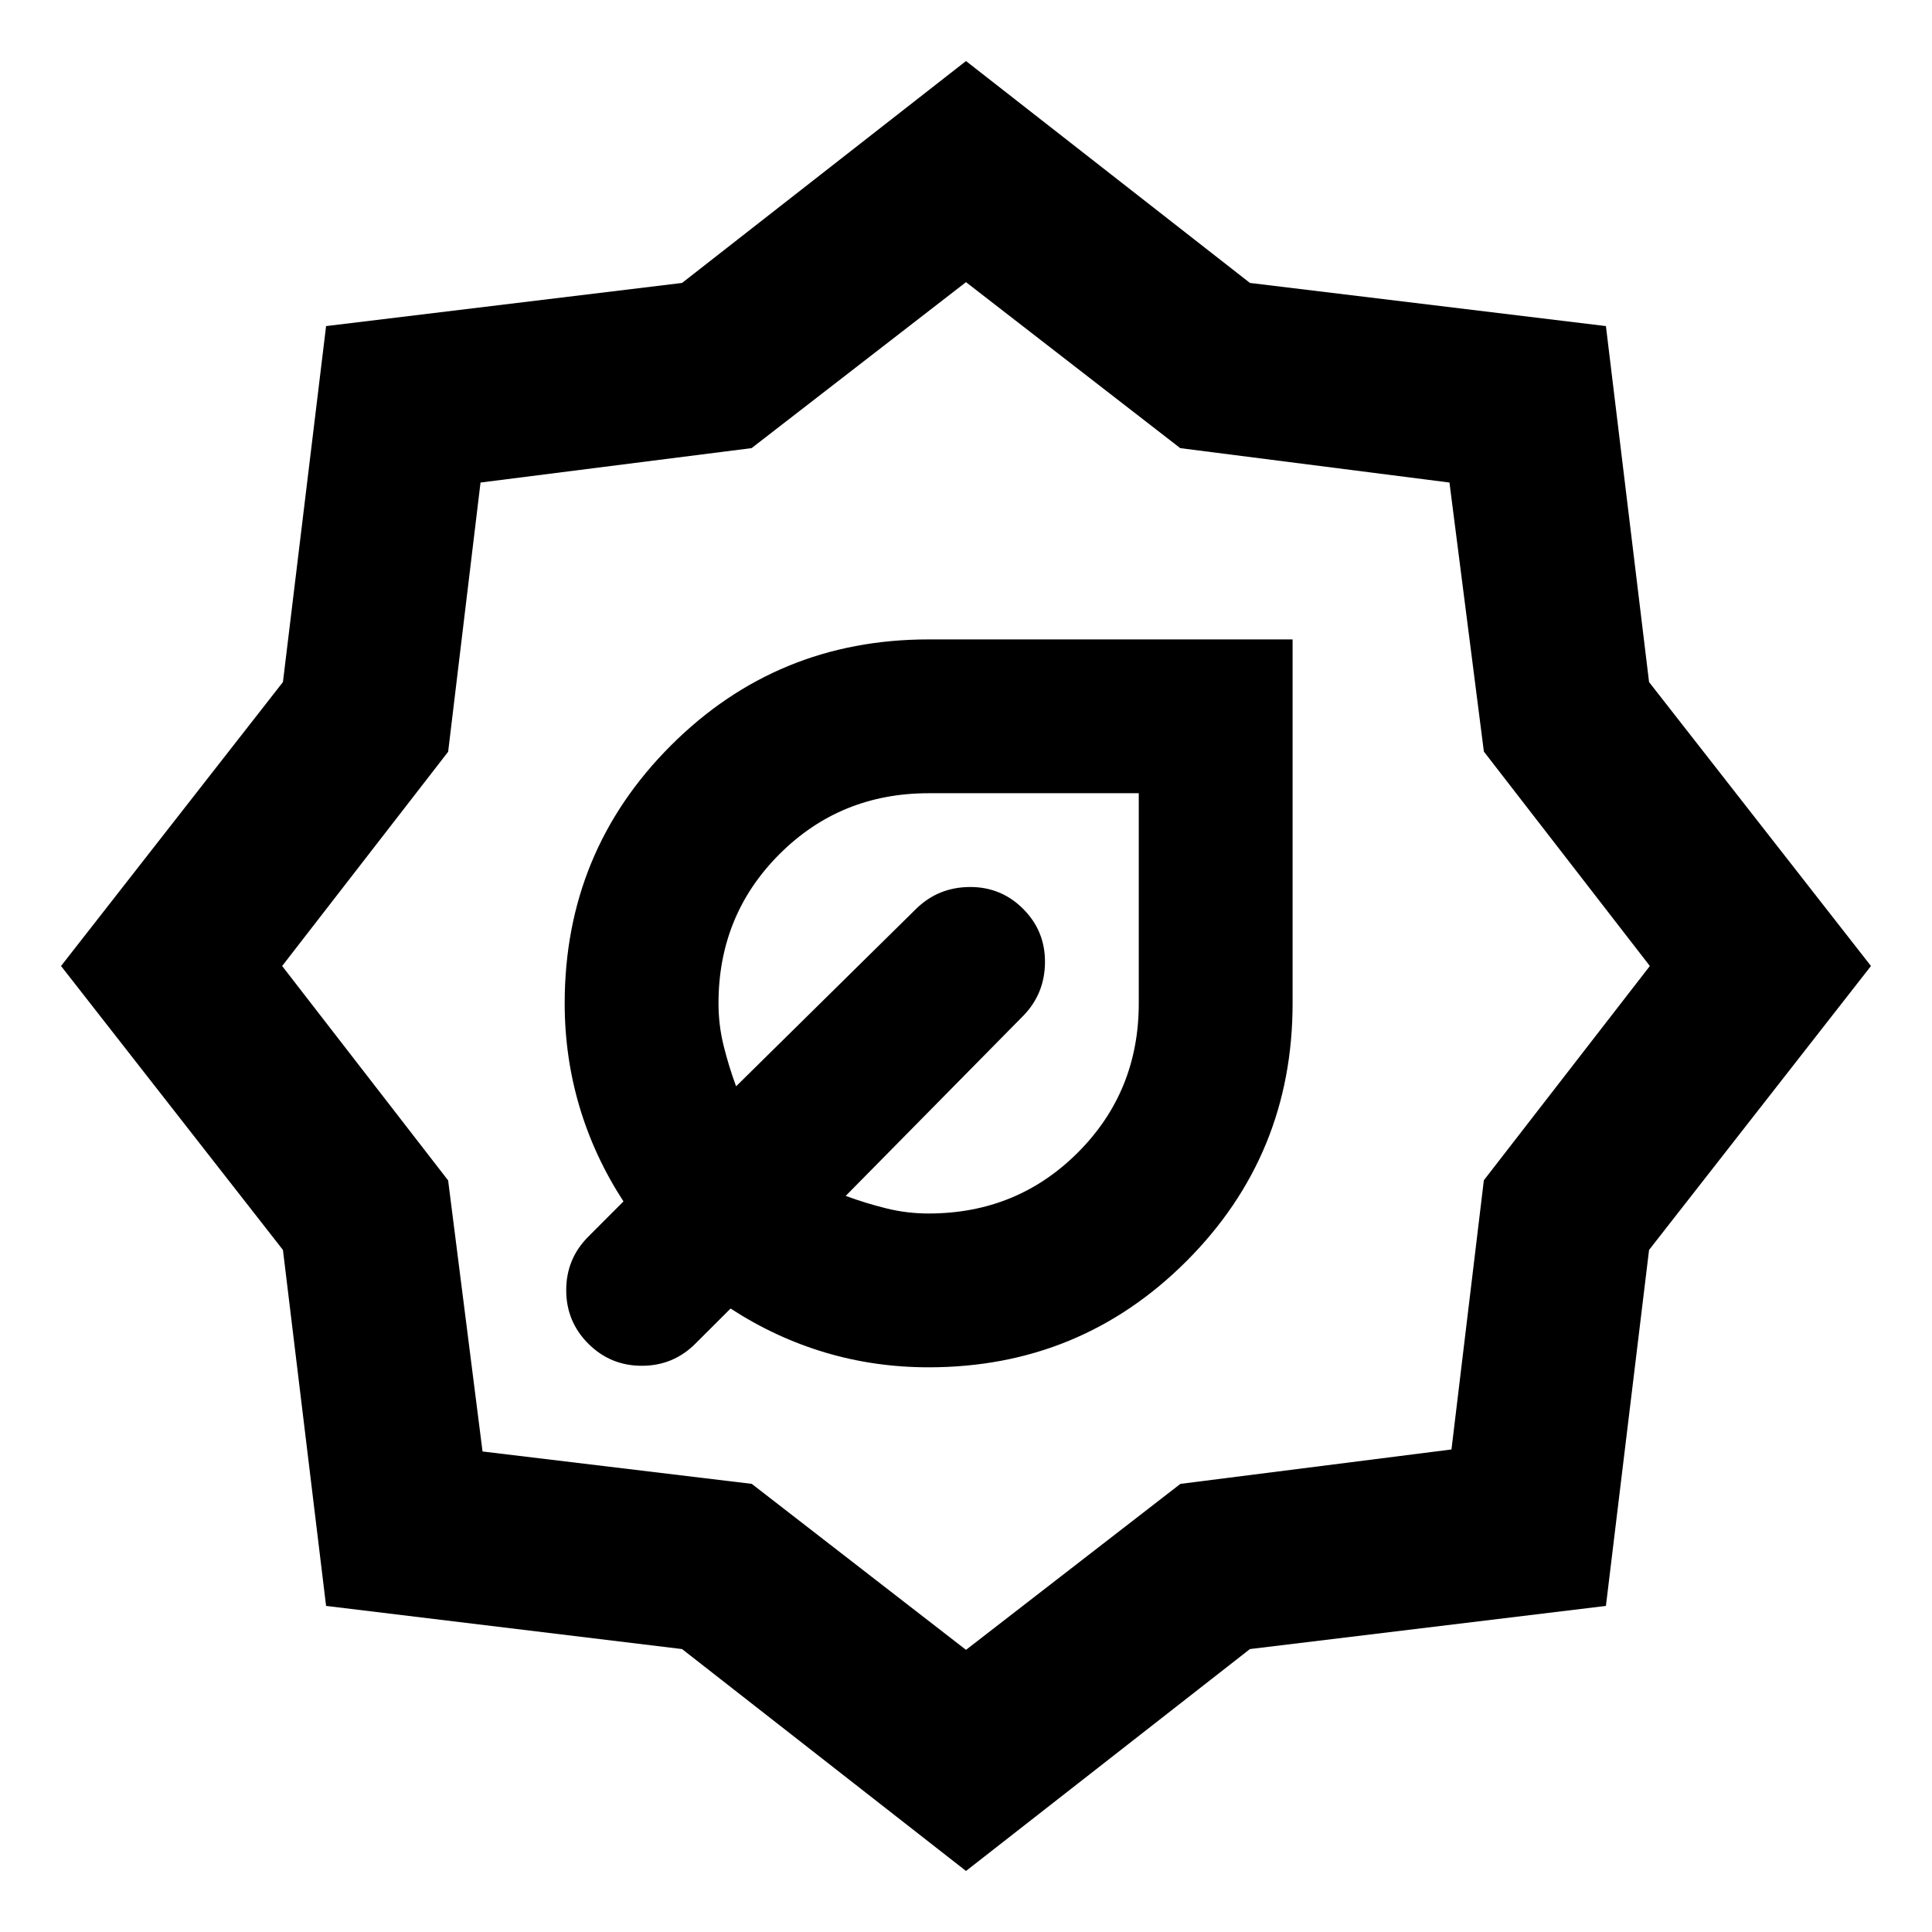 <svg xmlns="http://www.w3.org/2000/svg" height="24" viewBox="0 -960 960 960" width="24"><path d="M461.43-280.59q75.36 0 128.11-52.74 52.74-52.75 52.74-128.1v-180.85H461.43q-75.35 0-128.1 52.74-52.74 52.75-52.74 128.1 0 26.66 7.37 51.42t21.84 47l-17.47 17.5q-10.98 10.98-10.98 26.6 0 15.62 10.98 26.59 10.97 10.98 26.59 10.98t26.6-10.98l17.5-17.47q22.24 14.47 46.95 21.84 24.7 7.37 51.46 7.37Zm0-76.43q-10.67 0-20.85-2.5-10.18-2.5-20.36-6.24l88.17-89.44q10.74-10.97 10.86-26.59.12-15.62-10.86-26.6-10.98-10.98-26.6-10.86-15.62.12-26.59 10.86l-89.44 88.17q-3.74-10.18-6.24-20.36t-2.5-20.85q0-43.86 30.28-74.14t74.13-30.28h104.42v104.42q0 43.85-30.28 74.13-30.28 30.28-74.14 30.28ZM480-30.33 338.91-140.59l-176.88-21.44-21.44-176.88L30.33-480l110.26-141.09 21.44-176.88 176.88-21.44L480-929.67l141.09 110.26 176.88 21.44 21.44 176.88L929.67-480 819.41-338.91l-21.44 176.88-176.88 21.44L480-30.33Zm0-109.87 106.54-82.47 134.69-17.1 16.09-133.77L819.8-480l-82.47-106.54-17.1-133.69-133.77-17.09L480-819.8l-106.54 82.47-134.69 17.1-16.09 133.77L140.2-480l82.47 106.54 17.1 134.69 133.77 16.09L480-140.2Zm0-339.8Zm0 0Z"/></svg>